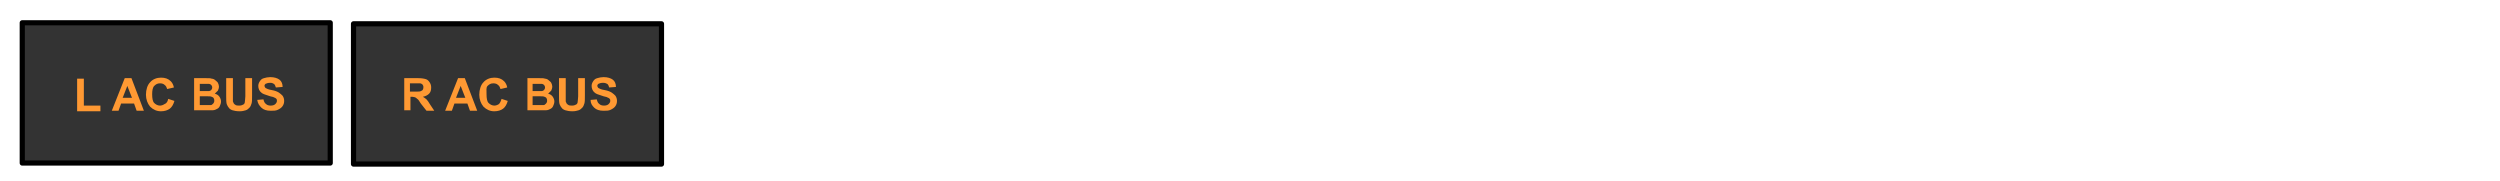 <svg version="1.1" id="Ebene_1" xmlns="http://www.w3.org/2000/svg" xmlns:xlink="http://www.w3.org/1999/xlink" x="0" y="0" viewBox="0 0 483 35" xml:space="preserve">
  <path d="M63.8 31.5V4.4H4.3v27.1h59.5z" fill="#333" id="Layer0_0_MEMBER_5_MEMBER_0_FILL"/>
  <path id="Layer0_0_MEMBER_5_MEMBER_0_1_STROKES" d="M63.8 31.5H4.3V4.4h59.5v27.1z" fill="none" stroke="#000" stroke-linecap="round" stroke-linejoin="round"/>
  <path d="M127.8 31.7V4.6H68.3v27.1h59.5z" fill="#333" id="Layer0_0_MEMBER_7_MEMBER_0_FILL"/>
  <path id="Layer0_0_MEMBER_7_MEMBER_0_1_STROKES" d="M127.8 31.7H68.3V4.6h59.5v27.1z" fill="none" stroke="#000" stroke-linecap="round" stroke-linejoin="round"/>
  <defs>
    <path id="SVGID_1_" d="M12.9 11.3h42.7v13.1H12.9z"/>
  </defs>
  <clipPath id="SVGID_2_">
    <use xlink:href="#SVGID_1_" overflow="visible"/>
  </clipPath>
  <path d="M14.9 21.4v-6.2h1.3v5.2h3.2v1.1h-4.5zm12.9 0h-1.4l-.5-1.4h-2.5l-.5 1.4h-1.3l2.5-6.3h1.3l2.4 6.3zm-2.3-2.5l-.9-2.3-.9 2.3h1.8zm7 .2l1.2.4c-.2.7-.5 1.2-.9 1.5-.4.3-1 .5-1.7.5-.8 0-1.5-.3-2.1-.9-.5-.6-.8-1.4-.8-2.3 0-1 .3-1.9.8-2.4.5-.6 1.3-.9 2.1-.9s1.4.2 1.9.7c.3.3.5.7.6 1.2l-1.3.3c-.1-.3-.2-.6-.5-.8-.2-.2-.5-.3-.9-.3-.5 0-.8.2-1.1.5s-.4.9-.4 1.6c0 .8.1 1.4.4 1.7.3.3.7.5 1.1.5.3 0 .6-.1.9-.3.5-.2.6-.6.7-1zm4.8-4h2.5c.5 0 .9 0 1.1.1.2 0 .5.1.7.3s.4.3.5.5c.1.2.2.5.2.7 0 .3-.1.6-.2.8l-.6.6c.4.1.7.3.9.6.2.3.3.6.3.9 0 .3-.1.6-.2.8-.1.3-.3.5-.5.6s-.5.3-.9.3h-3.6v-6.2zm1.3 1v1.5h1.7c.2 0 .4-.1.5-.2.1-.1.2-.3.2-.5s-.1-.4-.2-.5c-.1-.1-.3-.2-.5-.2h-1.7zm0 2.5v1.7h2.1c.2 0 .3-.1.5-.3.1-.1.2-.3.2-.5s0-.3-.1-.5-.2-.2-.4-.3c-.2-.1-.5-.1-1.1-.1h-1.2zm5.1-3.5H45v4.5c.1.3.2.5.4.6.2.2.5.2.8.2.4 0 .6-.1.8-.2.2-.1.3-.3.3-.5s.1-.6.1-1.1v-3.5h1.3v3.3c0 .8 0 1.3-.1 1.6-.1.3-.2.6-.4.8-.2.2-.4.4-.7.5-.3.1-.7.2-1.2.2-.6 0-1.1-.1-1.4-.2-.3-.1-.6-.3-.7-.5-.2-.2-.3-.5-.4-.7-.1-.4-.1-.9-.1-1.6v-3.4zm6 4.2l1.2-.1c.1.4.2.7.5.9.2.2.5.3.9.3s.7-.1.9-.3c.2-.2.3-.4.3-.6 0-.1 0-.3-.1-.4-.1-.1-.2-.2-.5-.3-.1-.1-.5-.1-1-.3-.7-.2-1.2-.4-1.4-.6-.4-.3-.6-.8-.6-1.3 0-.3.1-.6.3-.9s.4-.5.8-.6c.3-.1.8-.2 1.2-.2.8 0 1.4.2 1.8.5s.6.8.6 1.4l-1.3.1c-.1-.3-.2-.6-.4-.7s-.3-.2-.7-.2c-.4 0-.7.1-.9.2-.1.1-.2.2-.2.4 0 .1.1.3.2.4.2.1.5.3 1.2.4.6.1 1.1.3 1.4.5.3.2.5.4.7.6.2.3.3.6.3 1s-.1.7-.3 1c-.2.3-.5.5-.9.7-.4.2-.8.2-1.4.2-.8 0-1.4-.2-1.8-.6s-.7-.8-.8-1.5z" clip-path="url(#SVGID_2_)" fill="#f93"/>
  <defs>
    <path id="SVGID_3_" d="M76.1 11.3h44.1v13.1H76.1z"/>
  </defs>
  <clipPath id="SVGID_4_">
    <use xlink:href="#SVGID_3_" overflow="visible"/>
  </clipPath>
  <path d="M78.1 21.4v-6.3h2.7c.7 0 1.2.1 1.5.2s.5.3.7.6.3.6.3 1c0 .5-.1.9-.4 1.2-.3.3-.7.5-1.2.6.3.2.5.3.7.5.2.2.4.5.7 1l.8 1.2h-1.5L81.3 20c-.3-.5-.5-.8-.7-.9-.1-.1-.2-.2-.4-.3-.1 0-.3-.1-.6-.1h-.3v2.6h-1.2zm1.2-3.7h.9c.6 0 1 0 1.1-.1.2-.1.3-.1.4-.3s.1-.3.1-.5-.1-.4-.2-.5c-.1-.1-.3-.2-.5-.2h-1.9v1.6zm12.9 3.7h-1.4l-.5-1.4h-2.5l-.5 1.4H86l2.5-6.3h1.3l2.4 6.3zm-2.3-2.5l-.9-2.3-.9 2.3h1.8zm7 .2l1.2.4c-.2.7-.5 1.2-.9 1.5-.4.3-1 .5-1.7.5-.8 0-1.5-.3-2.1-.9-.5-.6-.8-1.4-.8-2.3 0-1 .3-1.9.8-2.4.5-.6 1.3-.9 2.1-.9s1.4.2 1.9.7c.3.3.5.7.6 1.2l-1.3.3c-.1-.3-.2-.6-.5-.8-.2-.2-.5-.3-.9-.3-.5 0-.8.2-1.1.5s-.2.8-.2 1.6.1 1.4.4 1.7c.3.3.7.5 1.1.5.3 0 .6-.1.9-.3.2-.2.4-.6.5-1zm4.8-4h2.5c.5 0 .9 0 1.1.1.2 0 .5.1.7.3s.4.3.5.5c.1.2.2.5.2.7 0 .3-.1.6-.2.8l-.6.6c.4.1.7.3.9.6.2.3.3.6.3.9 0 .3-.1.6-.2.8-.1.3-.3.5-.5.6s-.5.3-.9.3h-3.6v-6.2zm1.2 1v1.5h1.7c.2 0 .4-.1.5-.2.1-.1.2-.3.2-.5s-.1-.4-.2-.5c-.1-.1-.3-.2-.5-.2h-1.7zm0 2.5v1.7h2.1c.2 0 .3-.1.5-.3.1-.1.2-.3.2-.5s0-.3-.1-.5-.2-.2-.4-.3c-.2-.1-.5-.1-1.1-.1h-1.2zm5.1-3.5h1.3v4.5c.1.3.2.5.4.6.2.2.5.2.8.2.4 0 .6-.1.8-.2.2-.1.3-.3.3-.5s.1-.6.1-1.1v-3.5h1.3v3.3c0 .8 0 1.3-.1 1.6-.1.3-.2.6-.4.8-.2.2-.4.4-.7.5-.3.1-.7.2-1.2.2-.6 0-1.1-.1-1.4-.2-.3-.1-.6-.3-.7-.5-.2-.2-.3-.5-.4-.7-.1-.4-.1-.9-.1-1.6v-3.4zm6.1 4.2l1.2-.1c.1.4.2.7.5.9.2.2.5.3.9.3s.7-.1.9-.3c.2-.2.3-.4.3-.6 0-.1 0-.3-.1-.4-.1-.1-.2-.2-.5-.3-.1-.1-.5-.1-1-.3-.7-.2-1.2-.4-1.4-.6-.4-.3-.6-.8-.6-1.3 0-.3.1-.6.3-.9s.4-.5.8-.6c.3-.1.8-.2 1.2-.2.8 0 1.4.2 1.8.5s.6.8.6 1.4l-1.3.1c-.1-.3-.2-.6-.4-.7s-.4-.2-.8-.2-.7.1-.9.2c-.1.1-.2.2-.2.4 0 .1.1.3.2.4.2.1.5.3 1.2.4.6.1 1.1.3 1.4.5.3.2.5.4.7.6.2.3.3.6.3 1s-.1.7-.3 1c-.2.3-.5.5-.9.7-.4.2-.8.2-1.4.2-.8 0-1.4-.2-1.8-.6s-.7-.8-.7-1.5z" clip-path="url(#SVGID_4_)" fill="#f93"/>
</svg>
